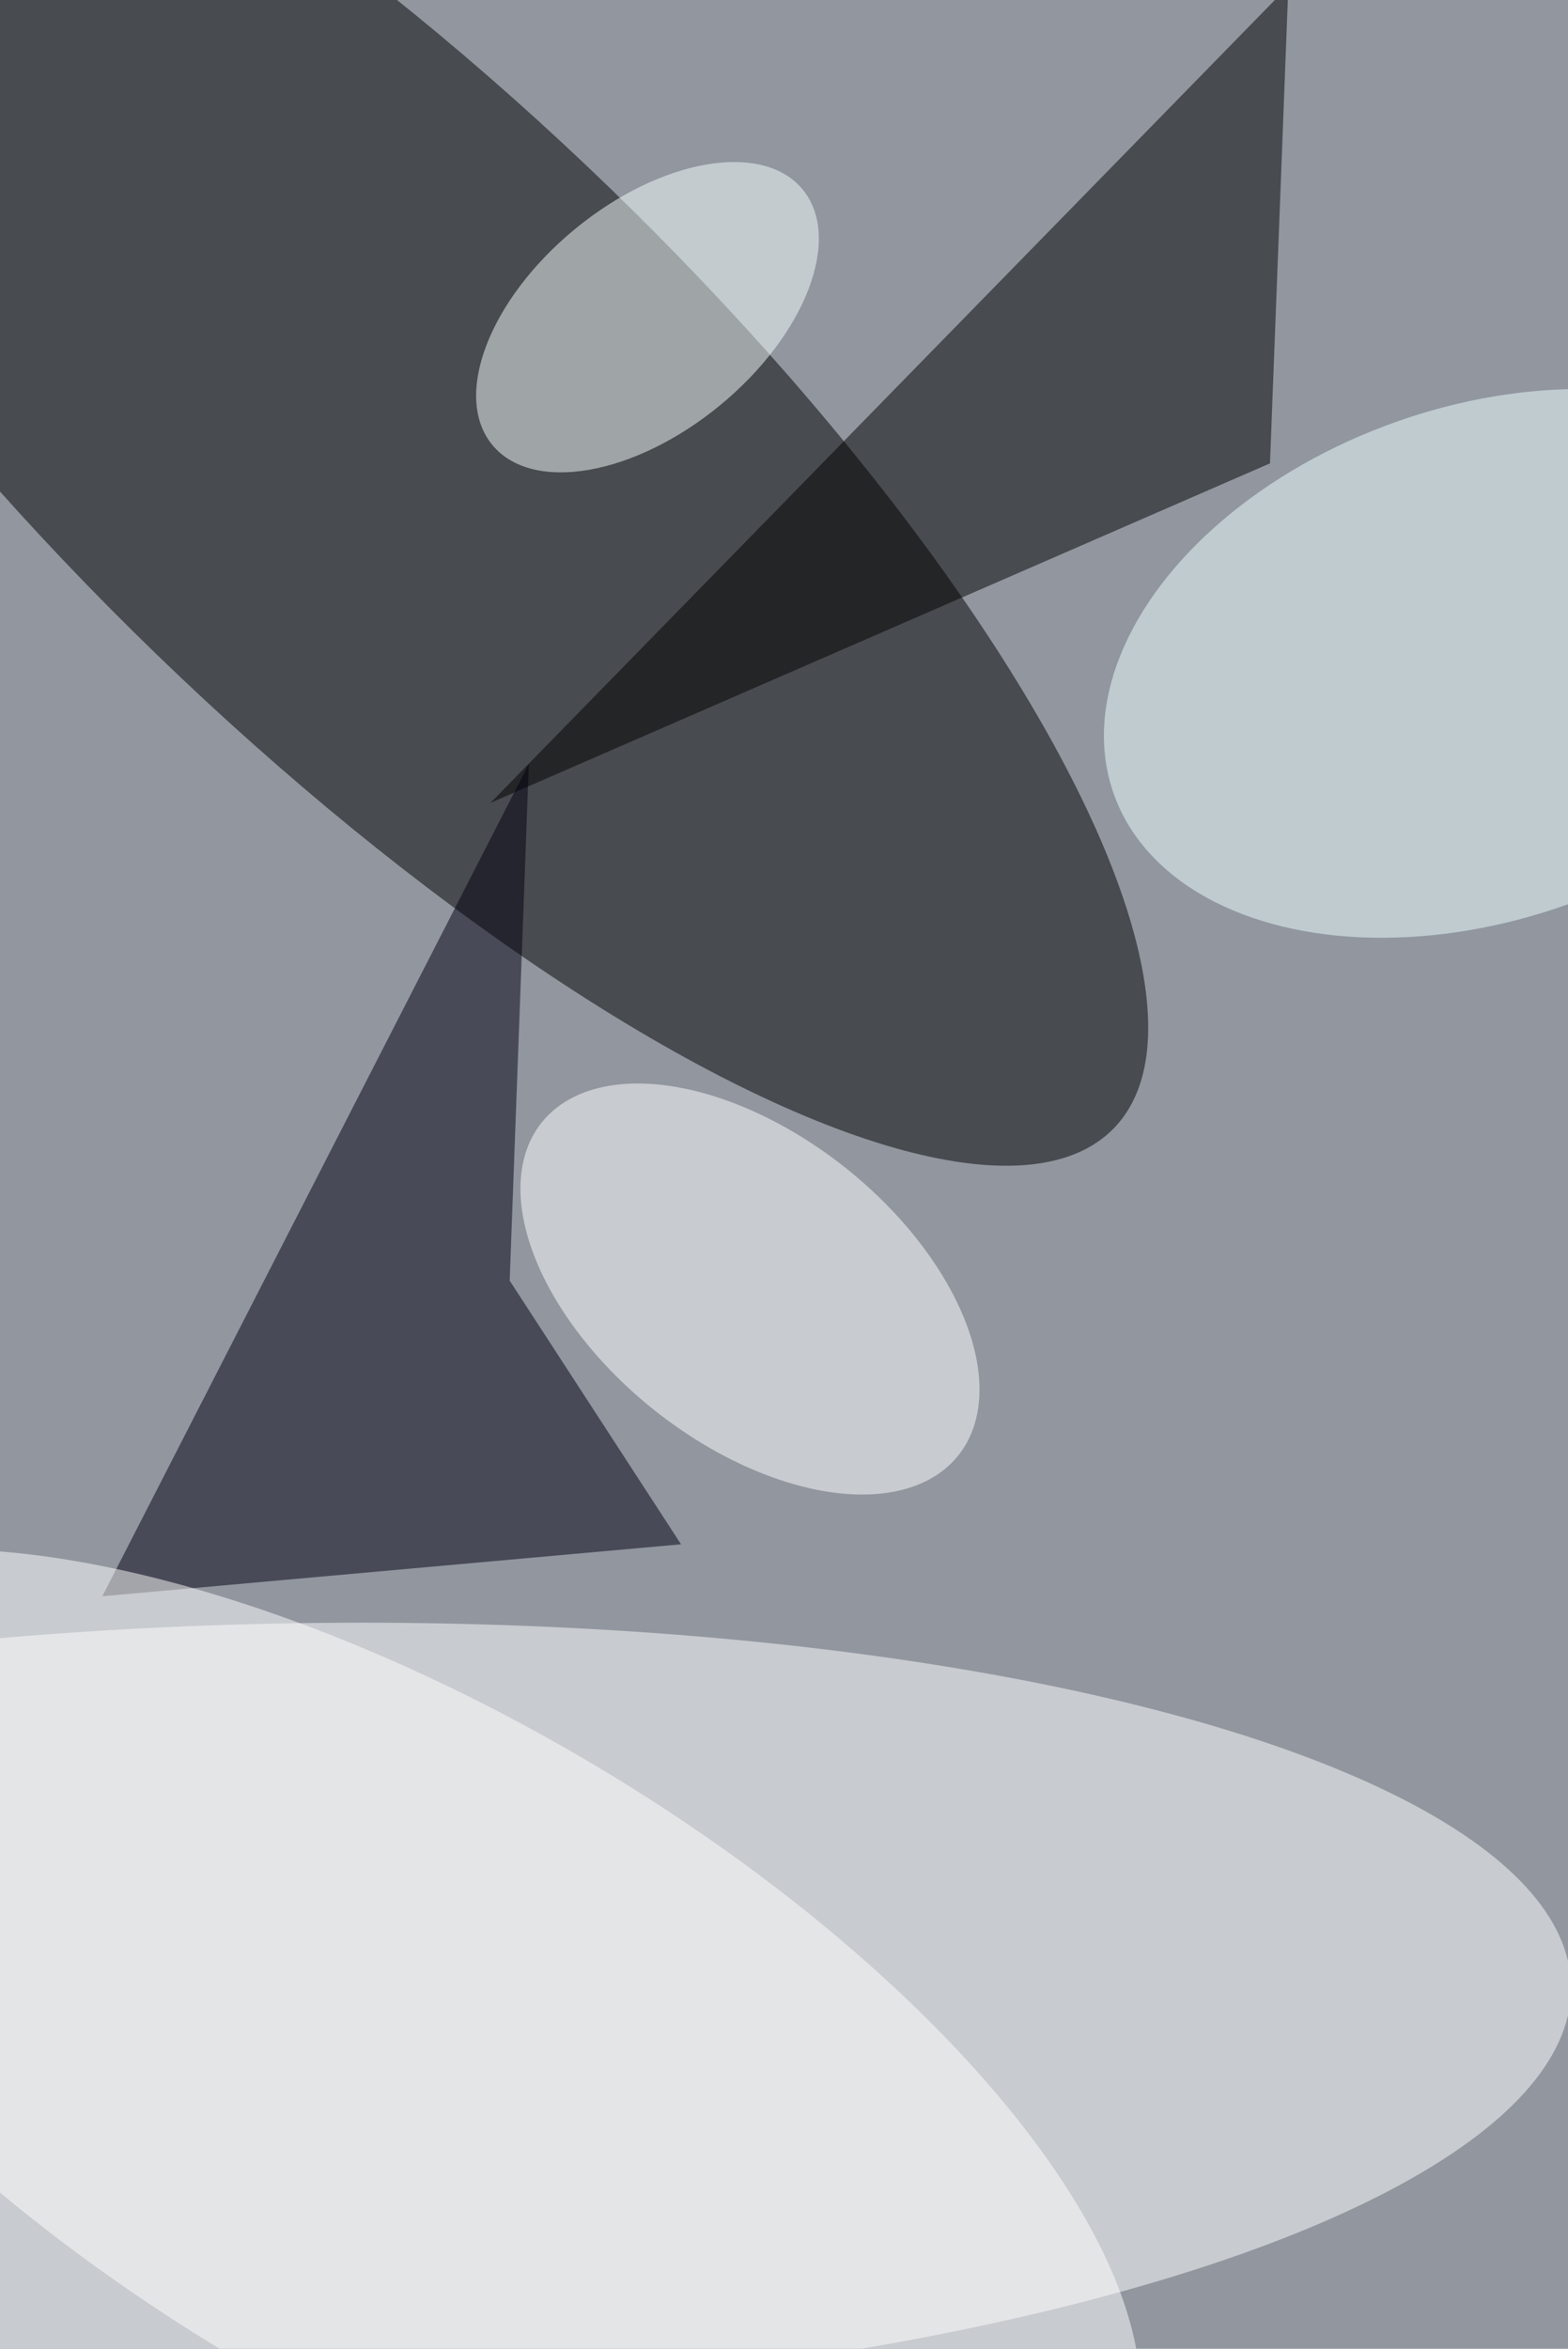 <svg xmlns="http://www.w3.org/2000/svg" viewBox="0 0 684 1024"><filter id="b"><feGaussianBlur stdDeviation="12" /></filter><path d="M0 0h684v1024H0z" fill="#91969f" /><g filter="url(#b)" transform="scale(4) translate(0.5 0.5)"><g transform="translate(41.291 45.404) rotate(44.028) scale(110.853 35.451)"><ellipse fill="#000" fill-opacity=".502" cx="0" cy="0" rx="1" ry="1" /></g><g transform="translate(30.273 218.819) rotate(268.819) scale(42.368 140.595)"><ellipse fill="#fff" fill-opacity=".502" cx="0" cy="0" rx="1" ry="1" /></g><path fill="#000" fill-opacity=".502" d="M140-2l-2 52L53 87z" /><path fill="#000010" fill-opacity=".502" d="M55.085 139.079 73.771 167.815 10.658 173.48 57.172 82.764z" /><g transform="translate(44.766 224.212) rotate(210.624) scale(89.175 37.795)"><ellipse fill="#fff" fill-opacity=".502" cx="0" cy="0" rx="1" ry="1" /></g><g transform="translate(161.018 71.805) rotate(70.427) scale(27.91 42.508)"><ellipse fill="#edffff" fill-opacity=".502" cx="0" cy="0" rx="1" ry="1" /></g><g transform="translate(70.112 34.072) rotate(230.589) scale(12.442 21.914)"><ellipse fill="#f5ffff" fill-opacity=".502" cx="0" cy="0" rx="1" ry="1" /></g><g transform="translate(81.288 139.993) rotate(218.584) scale(29.075 16.826)"><ellipse fill="#fff" fill-opacity=".502" cx="0" cy="0" rx="1" ry="1" /></g></g></svg>